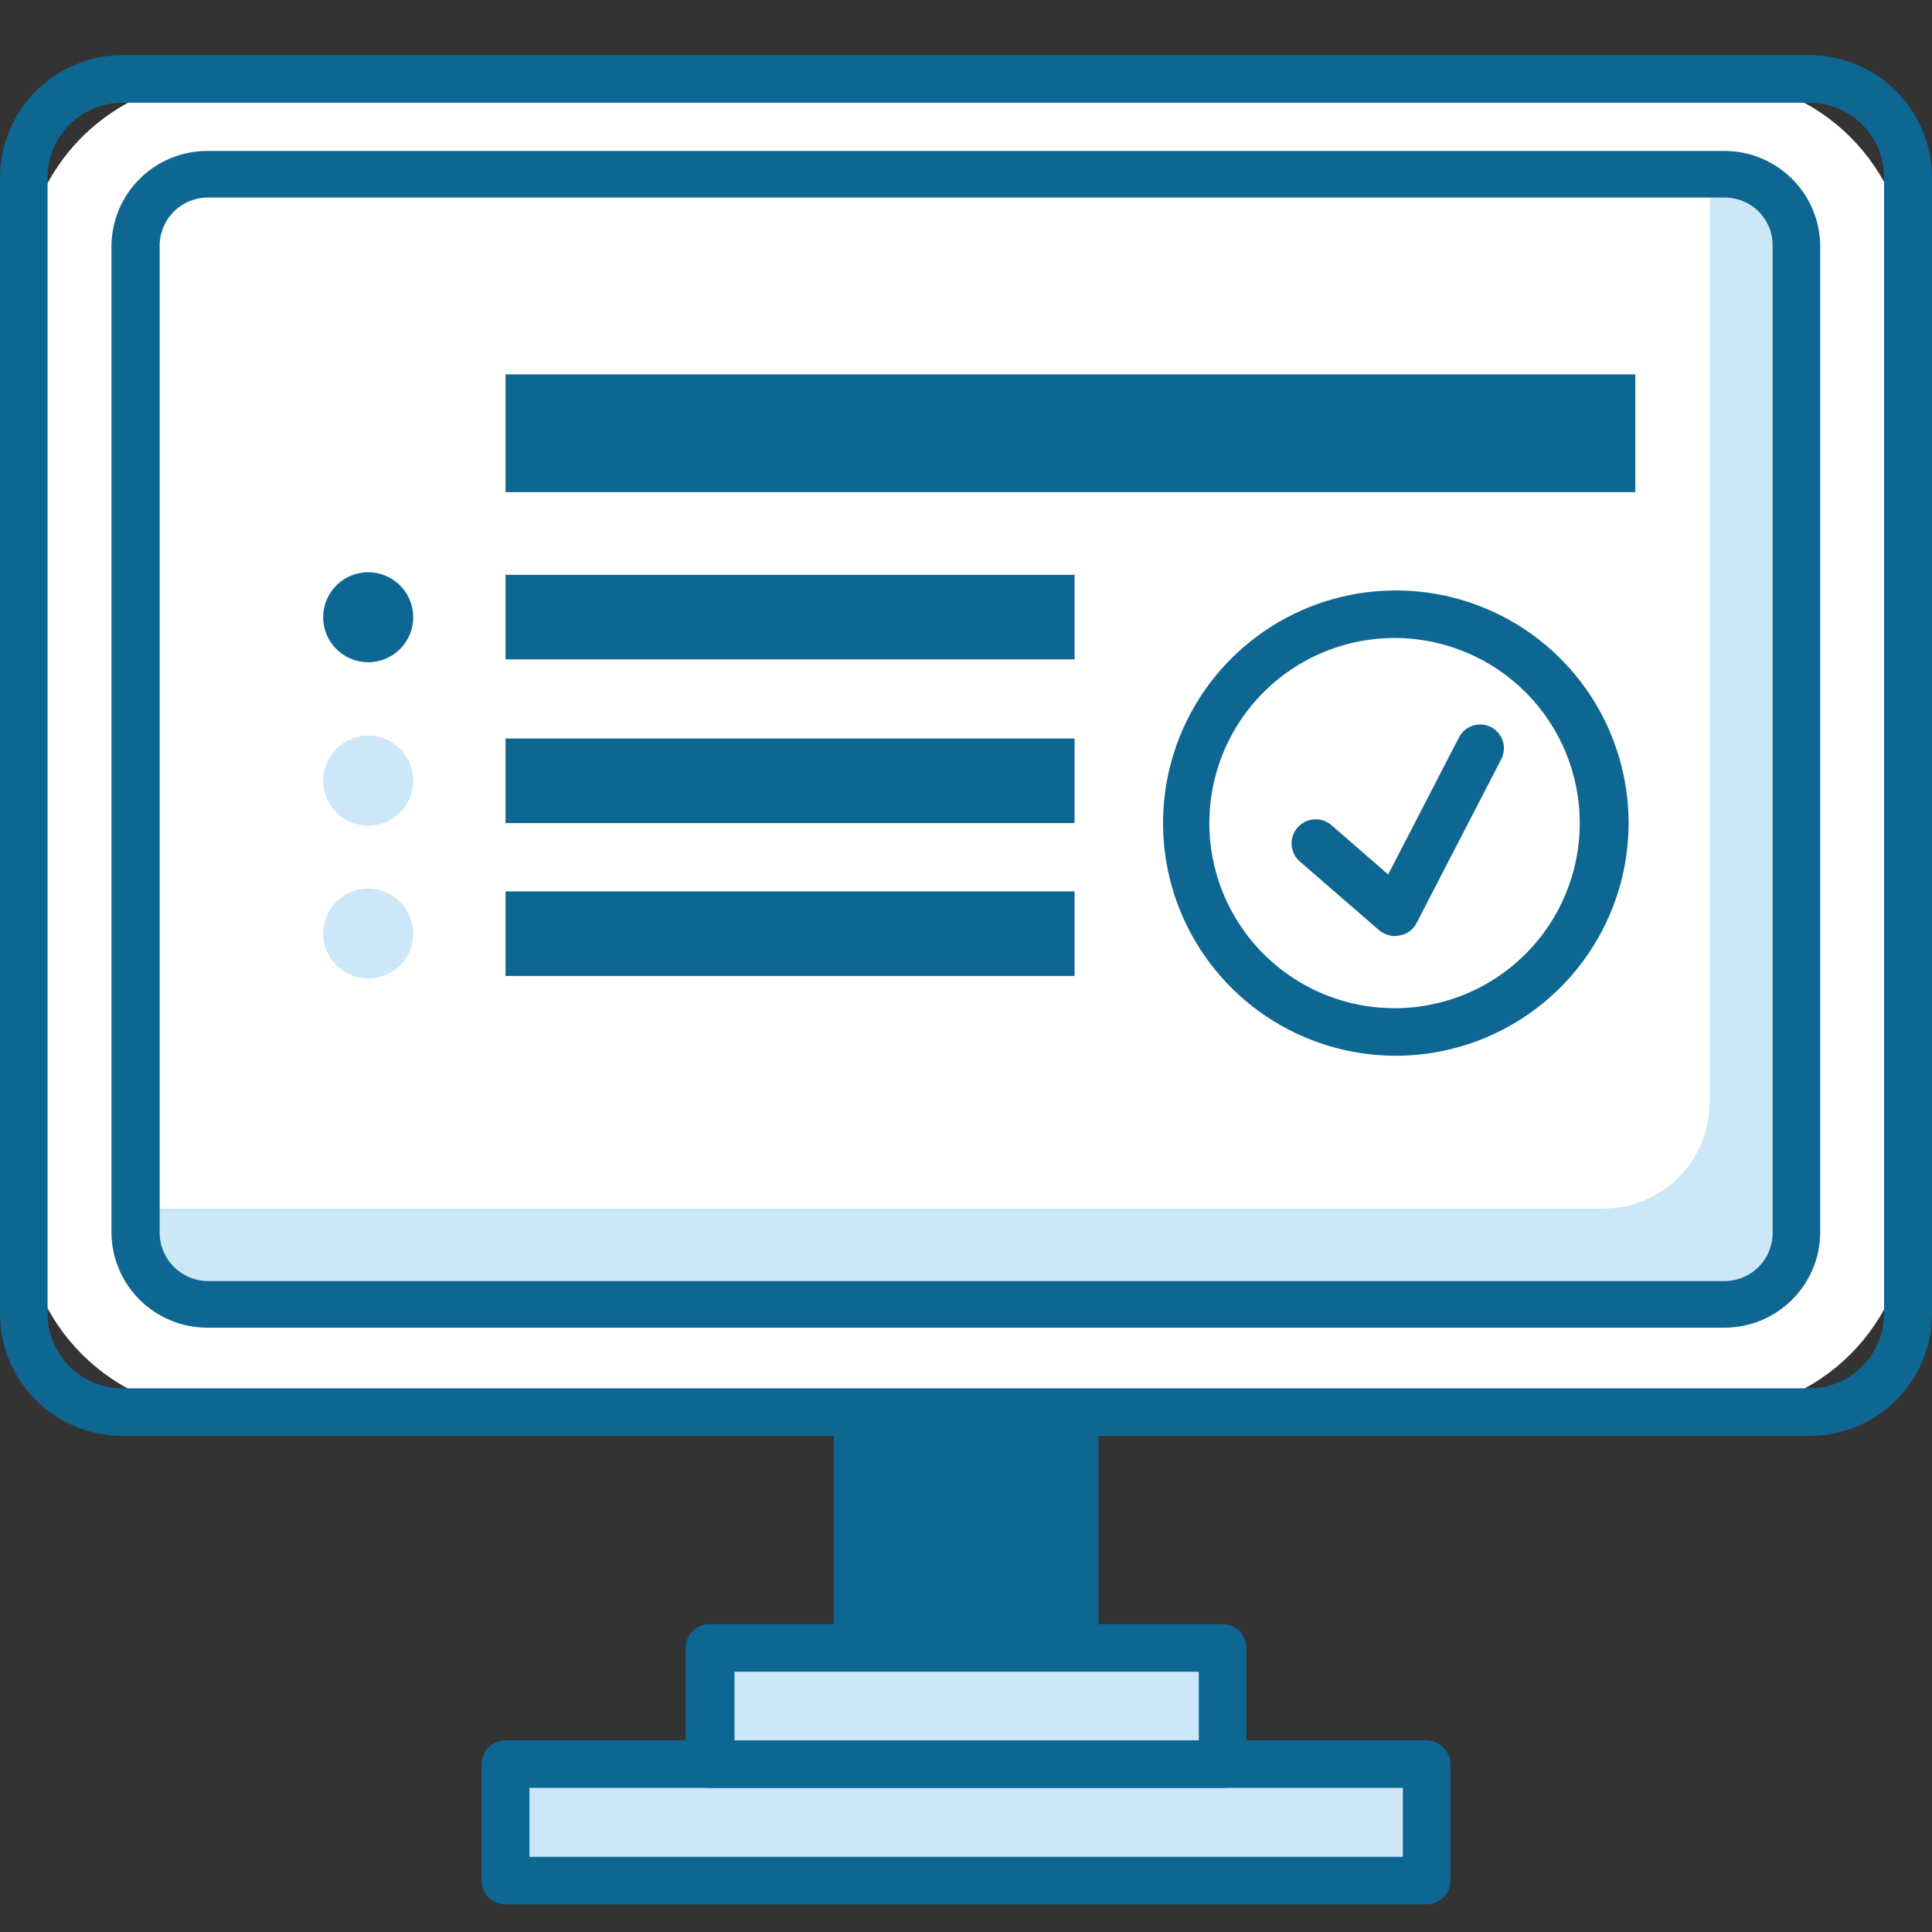 <svg width="70" height="70" viewBox="0 0 70 70" fill="none" xmlns="http://www.w3.org/2000/svg">
<rect x="0" y="0" width="70" height="70" fill="#333333" stroke="none"/>
<path d="M39.802 44.369H30.21V68.133H39.802V44.369Z" fill="#0E6792"/>
<path d="M51.684 63.923H18.316V68.144H51.684V63.923Z" fill="#CCE7F8"/>
<path d="M51.684 69H18.316C18.085 69 17.865 68.909 17.702 68.746C17.539 68.583 17.448 68.363 17.448 68.133V63.923C17.451 63.694 17.543 63.476 17.705 63.314C17.867 63.152 18.086 63.059 18.316 63.056H51.684C51.913 63.059 52.132 63.152 52.294 63.314C52.457 63.476 52.549 63.694 52.552 63.923V68.133C52.552 68.363 52.461 68.583 52.298 68.746C52.135 68.909 51.914 69 51.684 69ZM19.183 67.277H50.828V64.779H19.183V67.277Z" fill="#0E6792"/>
<path d="M44.303 59.703H25.709V63.924H44.303V59.703Z" fill="#CCE7F8"/>
<path d="M44.291 64.779H25.709C25.481 64.779 25.262 64.689 25.099 64.529C24.937 64.369 24.844 64.152 24.841 63.924V59.703C24.844 59.475 24.937 59.257 25.099 59.097C25.262 58.937 25.481 58.847 25.709 58.847H44.291C44.404 58.846 44.517 58.867 44.622 58.909C44.727 58.951 44.823 59.014 44.904 59.094C44.985 59.173 45.049 59.268 45.092 59.373C45.136 59.477 45.159 59.59 45.159 59.703V63.924C45.159 64.037 45.136 64.149 45.092 64.254C45.049 64.358 44.985 64.453 44.904 64.533C44.823 64.612 44.727 64.675 44.622 64.718C44.517 64.76 44.404 64.781 44.291 64.779ZM26.612 63.056H43.435V60.57H26.612V63.056Z" fill="#0E6792"/>
<path d="M61.97 2.867H8.041C4.08 2.867 0.868 6.077 0.868 10.037V43.999C0.868 47.959 4.08 51.169 8.041 51.169H61.97C65.932 51.169 69.144 47.959 69.144 43.999V10.037C69.144 6.077 65.932 2.867 61.97 2.867Z" fill="white"/>
<path d="M65.569 52.025H4.431C3.256 52.025 2.129 51.558 1.298 50.727C0.467 49.897 0 48.77 0 47.596L0 6.429C0.003 5.255 0.471 4.13 1.301 3.301C2.132 2.471 3.257 2.003 4.431 2L65.569 2C66.743 2.003 67.868 2.471 68.699 3.301C69.529 4.13 69.997 5.255 70 6.429V47.596C70 48.77 69.533 49.897 68.702 50.727C67.871 51.558 66.744 52.025 65.569 52.025ZM4.431 3.723C3.713 3.723 3.025 4.008 2.517 4.516C2.009 5.023 1.724 5.711 1.724 6.429V47.596C1.724 48.313 2.009 49.002 2.517 49.509C3.025 50.016 3.713 50.301 4.431 50.301H65.569C66.285 50.298 66.97 50.012 67.476 49.505C67.981 48.998 68.264 48.311 68.264 47.596V6.429C68.264 6.074 68.194 5.722 68.058 5.393C67.922 5.065 67.723 4.767 67.472 4.516C67.22 4.264 66.922 4.065 66.593 3.929C66.265 3.793 65.913 3.723 65.557 3.723H4.431Z" fill="#0E6792"/>
<path d="M59.251 13.564H18.316V17.831H59.251V13.564Z" fill="#0E6792"/>
<path d="M38.934 20.826H18.316V23.89H38.934V20.826Z" fill="#0E6792"/>
<path d="M38.934 26.758H18.316V29.822H38.934V26.758Z" fill="#0E6792"/>
<path d="M13.341 29.915C14.242 29.915 14.972 29.185 14.972 28.284C14.972 27.384 14.242 26.654 13.341 26.654C12.44 26.654 11.709 27.384 11.709 28.284C11.709 29.185 12.44 29.915 13.341 29.915Z" fill="#CCE7F8"/>
<path d="M38.934 32.297H18.316V35.361H38.934V32.297Z" fill="#0E6792"/>
<path d="M13.341 35.454C14.242 35.454 14.972 34.724 14.972 33.823C14.972 32.923 14.242 32.193 13.341 32.193C12.44 32.193 11.709 32.923 11.709 33.823C11.709 34.724 12.44 35.454 13.341 35.454Z" fill="#CCE7F8"/>
<path d="M13.341 23.994C14.242 23.994 14.972 23.264 14.972 22.364C14.972 21.463 14.242 20.733 13.341 20.733C12.44 20.733 11.709 21.463 11.709 22.364C11.709 23.264 12.44 23.994 13.341 23.994Z" fill="#0E6792"/>
<path d="M50.539 38.252C48.872 38.245 47.245 37.745 45.862 36.815C44.48 35.884 43.404 34.565 42.771 33.024C42.138 31.483 41.976 29.79 42.305 28.157C42.635 26.524 43.441 25.025 44.622 23.849C45.803 22.674 47.306 21.874 48.941 21.552C50.576 21.23 52.27 21.398 53.809 22.038C55.349 22.677 56.664 23.757 57.589 25.143C58.514 26.528 59.008 28.157 59.008 29.822C59.007 30.932 58.786 32.03 58.36 33.055C57.933 34.079 57.309 35.009 56.522 35.792C55.736 36.575 54.802 37.195 53.776 37.617C52.749 38.04 51.649 38.255 50.539 38.252ZM50.539 23.115C49.211 23.113 47.913 23.505 46.807 24.24C45.702 24.976 44.84 26.022 44.331 27.248C43.821 28.473 43.687 29.822 43.944 31.124C44.202 32.425 44.84 33.622 45.778 34.561C46.716 35.5 47.912 36.14 49.214 36.4C50.516 36.659 51.866 36.527 53.093 36.02C54.32 35.513 55.368 34.653 56.106 33.55C56.844 32.447 57.238 31.149 57.238 29.822C57.238 28.046 56.533 26.341 55.277 25.084C54.021 23.826 52.317 23.119 50.539 23.115Z" fill="#0E6792"/>
<path d="M50.539 33.916C50.332 33.912 50.132 33.839 49.972 33.708L47.091 31.21C46.917 31.057 46.812 30.841 46.798 30.61C46.784 30.379 46.862 30.152 47.016 29.978C47.169 29.805 47.385 29.7 47.616 29.686C47.847 29.672 48.075 29.75 48.248 29.903L50.296 31.684L52.864 26.712C52.97 26.509 53.152 26.357 53.37 26.289C53.588 26.221 53.825 26.242 54.027 26.347C54.23 26.453 54.382 26.635 54.45 26.853C54.519 27.071 54.498 27.307 54.392 27.51L51.326 33.442C51.267 33.558 51.182 33.66 51.078 33.738C50.973 33.816 50.852 33.869 50.724 33.893L50.539 33.916Z" fill="#0E6792"/>
<path d="M61.947 7.088V39.929C61.947 40.953 61.54 41.936 60.815 42.66C60.091 43.384 59.108 43.791 58.083 43.791H4.512L6.769 47.098L61.947 46.543H63.868L65.106 44.601V8.938L63.521 6.29L61.947 7.088Z" fill="#CCE7F8"/>
<path d="M62.479 48.104H7.509C6.588 48.104 5.706 47.739 5.055 47.088C4.404 46.438 4.038 45.555 4.038 44.635V8.938C4.038 8.018 4.404 7.136 5.055 6.485C5.706 5.835 6.588 5.469 7.509 5.469H62.479C63.4 5.469 64.283 5.835 64.934 6.485C65.585 7.136 65.95 8.018 65.95 8.938V44.67C65.941 45.584 65.572 46.458 64.921 47.101C64.272 47.744 63.394 48.104 62.479 48.104ZM7.509 7.157C7.279 7.16 7.051 7.209 6.839 7.3C6.628 7.391 6.436 7.524 6.276 7.689C6.116 7.855 5.99 8.05 5.906 8.265C5.822 8.479 5.78 8.708 5.785 8.938V44.67C5.788 45.132 5.973 45.575 6.3 45.901C6.627 46.228 7.07 46.413 7.532 46.416H62.479C62.943 46.416 63.387 46.232 63.715 45.905C64.042 45.577 64.226 45.133 64.226 44.67V8.938C64.233 8.706 64.192 8.474 64.107 8.257C64.022 8.041 63.894 7.844 63.731 7.677C63.568 7.511 63.373 7.38 63.158 7.29C62.943 7.201 62.712 7.156 62.479 7.157H7.509Z" fill="#0E6792"/>
</svg>
